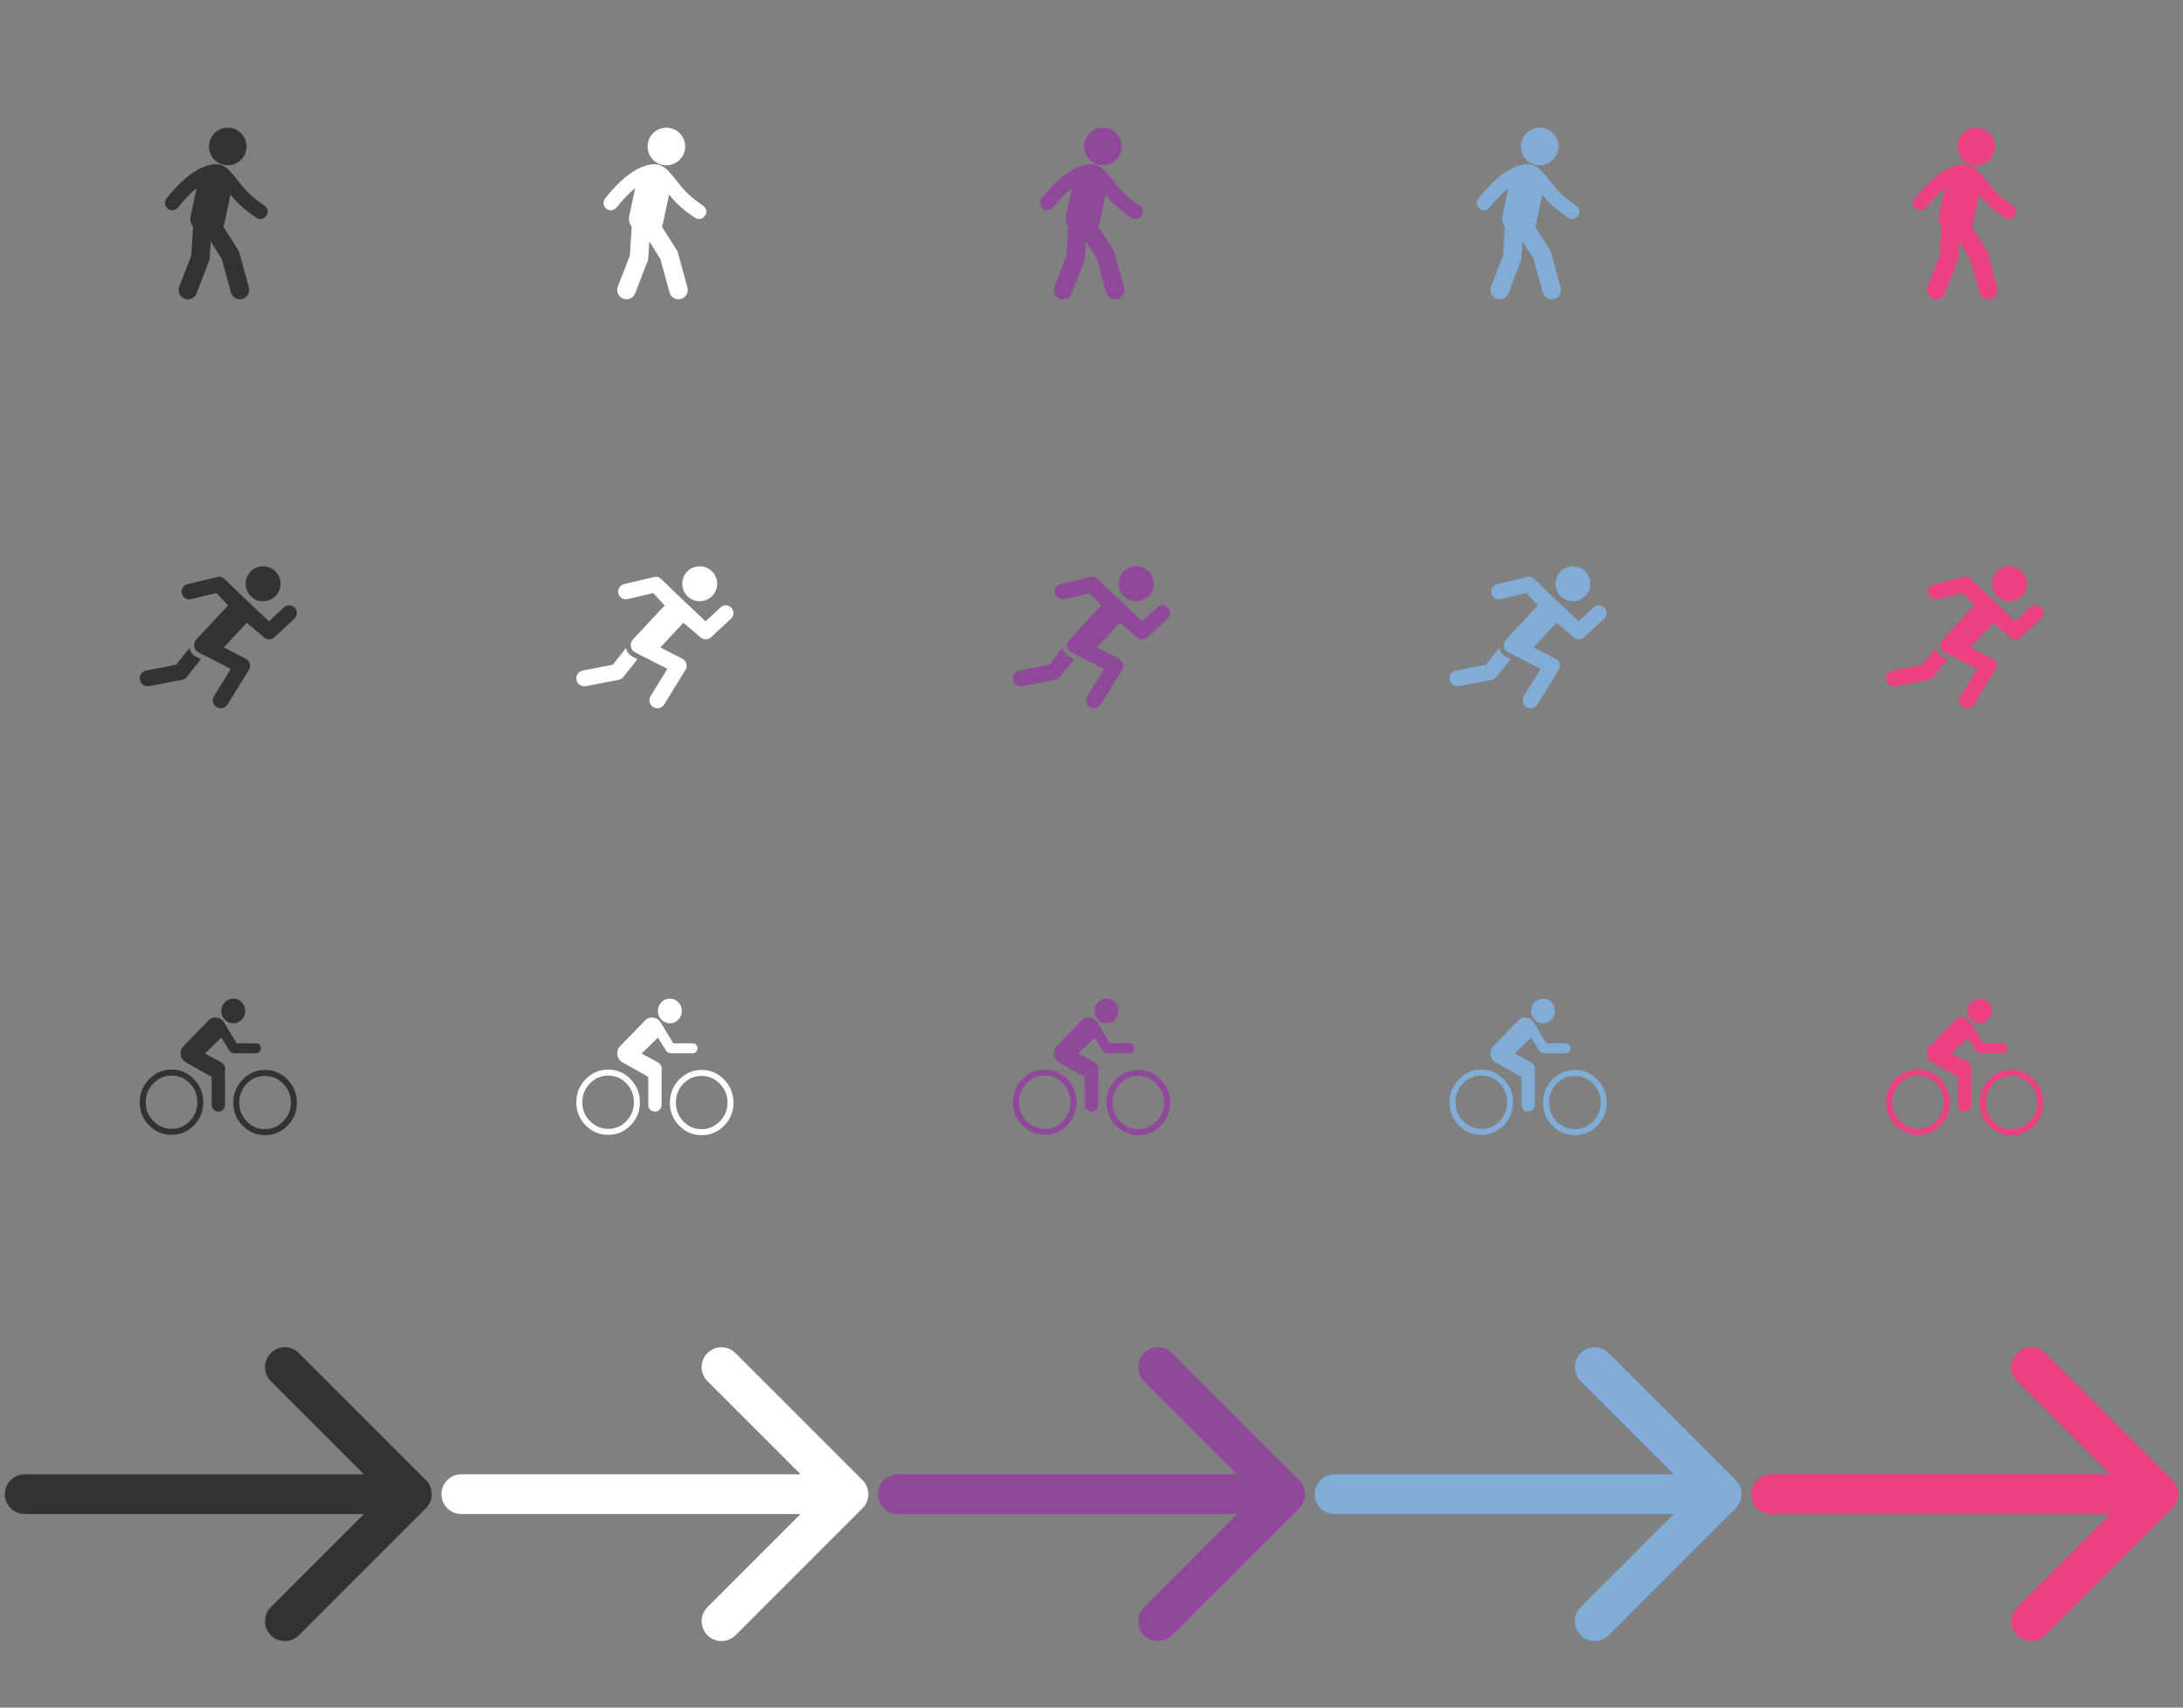 <svg xmlns="http://www.w3.org/2000/svg" width="225" height="176" viewBox="0 0 225 176">
  <rect x="0" y="0" width="225" height="176" fill="#808080" stroke="none"/>
  <path fill="#333" d="M17.678 110.24c-.904 0-1.676.33-2.316.994-.64.663-.96 1.46-.96 2.385 0 .926.32 1.715.96 2.367.64.652 1.413.978 2.316.978.904 0 1.676-.326 2.316-.978.64-.652.96-1.44.96-2.368 0-.927-.32-1.723-.96-2.386-.64-.663-1.412-.995-2.316-.995zm1.888 5.3c-.515.54-1.138.808-1.87.808-.732 0-1.36-.27-1.888-.807-.526-.537-.79-1.183-.79-1.938 0-.755.264-1.4.79-1.94.526-.537 1.155-.806 1.888-.806.732 0 1.355.27 1.87.807.515.538.772 1.184.772 1.94 0 .754-.258 1.4-.772 1.938zm10.072-4.27c-.64-.664-1.413-.996-2.316-.996-.904 0-1.676.332-2.316.995-.64.663-.96 1.458-.96 2.384 0 .927.32 1.716.96 2.368.64.652 1.413.978 2.316.978.904 0 1.676-.326 2.316-.978.64-.652.96-1.44.96-2.368 0-.927-.32-1.722-.96-2.385zm-.446 4.306c-.526.538-1.155.807-1.888.807-.732 0-1.356-.27-1.87-.807-.515-.538-.772-1.184-.772-1.94 0-.754.257-1.4.772-1.938s1.138-.806 1.87-.806c.732 0 1.36.27 1.888.806.526.538.79 1.184.79 1.94 0 .754-.264 1.4-.79 1.938zm-5.148-10.107c.343 0 .635-.127.875-.38.24-.25.36-.548.36-.89 0-.344-.12-.642-.36-.893-.24-.252-.533-.378-.876-.378-.343 0-.635.125-.875.377s-.36.55-.36.892c0 .342.12.64.36.89.24.253.53.38.874.38zm2.334 3.088c.206 0 .355-.086.446-.257.09-.17.09-.342 0-.514-.092-.172-.24-.257-.446-.257h-1.99l-1.304-2.163-.103-.137c-.045-.07-.136-.143-.273-.223-.137-.08-.286-.12-.446-.12h-.136c-.07-.023-.172-.006-.31.05-.136.058-.25.144-.342.258l-2.608 2.677c-.16.183-.24.412-.24.686 0 .412.172.72.515.927l2.676 1.51v2.848c0 .206.063.378.19.515.125.137.29.206.497.206.206 0 .372-.07.497-.206.126-.137.19-.31.19-.515v-3.535l.033-.172c0-.09-.046-.212-.137-.36-.09-.15-.23-.27-.412-.36l-1.544-.824 1.682-1.647.79 1.27c.136.23.308.343.514.343h2.262zm0 0M15.07 69.107c-.446.085-.738.516-.652.962.075.392.42.665.806.665.05 0 .104-.005.155-.015l3.38-.65c.194-.037.367-.14.49-.294l1.452-1.83-.485-.25c-.36-.18-.608-.508-.693-.906l-1.37 1.727-3.084.59zm13.846-8.94c0 .994-.806 1.8-1.8 1.8s-1.8-.806-1.8-1.8.806-1.8 1.8-1.8 1.8.806 1.8 1.8zm-5.73-.45c-.19-.196-.365-.273-.558-.273-.07 0-.14.01-.215.027l-3.09.734c-.427.1-.69.53-.59.955.088.365.413.61.773.61.06 0 .123-.007.184-.022l2.632-.623c.17.19 1.027 1.117 1.182 1.28L20.24 65.9l-.048.055c-.318.405-.22 1.04.258 1.28l.58.296 2.756 1.408-1.732 2.806c-.237.386-.118.892.268 1.13.135.087.284.126.43.126.276 0 .546-.138.7-.39l2.2-3.564c.122-.196.155-.434.092-.654-.063-.222-.215-.407-.422-.51l-2.26-1.15 2.376-2.543 1.793 1.52c.15.125.332.187.513.187.195 0 .39-.072.54-.212l2.06-1.918c.32-.3.34-.8.04-1.122-.157-.167-.37-.253-.58-.253-.194 0-.39.07-.54.212l-1.542 1.433c.002.003-3.858-3.63-4.533-4.32zm0 0"/>
  <path fill-rule="evenodd" clip-rule="evenodd" fill="#333" d="M27.515 22.154c.167-.334.066-.748-.253-.96-1.462-.972-2.016-1.67-2.657-2.478-.287-.362-.584-.736-.978-1.163-.036-.04-.076-.074-.117-.103-.152-.14-.32-.26-.495-.345 0 0-.187-.103-.4-.143-.204-.04-.44-.04-.44-.04h-.006c-.024 0-.047.005-.07.006h-.05c-.03.003-.057.01-.085.013l-.088.014c-1.466.23-3.01 1.373-4.71 3.494-.26.324-.208.797.116 1.057.14.11.305.165.47.165.22 0 .438-.096.587-.28.73-.912 1.37-1.55 1.925-1.998l-.617 2.88c-.09.415.027.797.257 1.108l-.194 2.966-1.235 3.195c-.19.494.055 1.048.547 1.24.114.043.23.064.345.064.383 0 .746-.232.893-.612l1.29-3.332c.034-.09.055-.186.06-.282l.114-1.726 1.137 1.796.943 3.446c.114.427.5.71.924.71.082 0 .164-.01.247-.033.51-.135.814-.66.678-1.17l-.98-3.587c-.024-.094-.063-.183-.115-.265l-1.55-2.45c.05-.098.09-.202.117-.32l.634-2.958c.593.727 1.276 1.457 2.676 2.386.128.085.272.126.415.126.144 0 .286-.047.41-.128m-1.845-7.35c0 1.07-.867 1.937-1.936 1.937-1.07 0-1.937-.866-1.937-1.935 0-1.07.867-1.936 1.936-1.936 1.068-.002 1.935.865 1.935 1.935zm0 0"/>
  <path fill="#333" d="M43.9 152.554L30.808 139.46c-.8-.8-2.095-.8-2.893 0-.8.8-.8 2.094 0 2.893l9.6 9.6H2.546C1.416 151.954.5 152.87.5 154c0 1.13.916 2.046 2.046 2.046h34.97l-9.6 9.6c-.8.8-.8 2.095 0 2.894.4.4.922.6 1.445.6.525 0 1.05-.2 1.448-.6l13.094-13.094c.798-.8.798-2.093 0-2.892zm0 0"/>
  <path fill="#FFF" d="M62.678 110.24c-.904 0-1.676.33-2.316.994-.64.663-.96 1.46-.96 2.385 0 .926.32 1.715.96 2.367.64.652 1.413.978 2.316.978.904 0 1.676-.326 2.316-.978.64-.652.96-1.44.96-2.368 0-.927-.32-1.723-.96-2.386-.64-.663-1.412-.995-2.316-.995zm1.888 5.3c-.515.54-1.138.808-1.87.808-.732 0-1.36-.27-1.888-.807-.526-.537-.79-1.183-.79-1.938 0-.755.264-1.4.79-1.94.526-.537 1.155-.806 1.888-.806.732 0 1.355.27 1.87.807.515.538.772 1.184.772 1.94 0 .754-.258 1.4-.772 1.938zm10.072-4.27c-.64-.664-1.413-.996-2.316-.996-.904 0-1.676.332-2.316.995-.64.663-.96 1.458-.96 2.384 0 .927.32 1.716.96 2.368.64.652 1.413.978 2.316.978.904 0 1.676-.326 2.316-.978.64-.652.96-1.44.96-2.368 0-.927-.32-1.722-.96-2.385zm-.446 4.306c-.526.538-1.155.807-1.888.807-.732 0-1.356-.27-1.87-.807-.515-.538-.772-1.184-.772-1.94 0-.754.257-1.4.772-1.938s1.138-.806 1.87-.806c.732 0 1.36.27 1.888.806.526.538.79 1.184.79 1.94 0 .754-.264 1.4-.79 1.938zm-5.148-10.107c.343 0 .635-.127.875-.38.24-.25.36-.548.36-.89 0-.344-.12-.642-.36-.893-.24-.252-.533-.378-.876-.378-.343 0-.635.125-.875.377s-.36.55-.36.892c0 .342.12.64.36.89.24.253.53.38.874.38zm2.334 3.088c.206 0 .355-.086.446-.257.09-.17.09-.342 0-.514-.092-.172-.24-.257-.446-.257h-1.99l-1.304-2.163-.103-.137c-.045-.07-.136-.143-.273-.223-.137-.08-.286-.12-.446-.12h-.136c-.07-.023-.172-.006-.31.05-.136.058-.25.144-.342.258l-2.608 2.677c-.16.183-.24.412-.24.686 0 .412.172.72.515.927l2.676 1.51v2.848c0 .206.063.378.19.515.125.137.29.206.497.206s.372-.07.497-.206c.126-.137.19-.31.19-.515v-3.535l.033-.172c0-.09-.046-.212-.137-.36-.09-.15-.23-.27-.412-.36l-1.544-.824 1.682-1.647.79 1.27c.136.23.308.343.514.343h2.262zm0 0M60.07 69.107c-.446.085-.738.516-.652.962.075.392.42.665.806.665.05 0 .104-.005.155-.015l3.38-.65c.194-.037.367-.14.49-.294l1.452-1.83-.485-.25c-.36-.18-.608-.508-.693-.906l-1.37 1.727-3.084.59zm13.846-8.94c0 .994-.806 1.8-1.8 1.8s-1.8-.806-1.8-1.8.806-1.8 1.8-1.8 1.8.806 1.8 1.8zm-5.73-.45c-.19-.196-.365-.273-.558-.273-.07 0-.14.01-.215.027l-3.09.734c-.427.1-.69.53-.59.955.088.365.413.61.773.61.06 0 .123-.007.184-.022l2.632-.623c.17.19 1.027 1.117 1.182 1.28L65.24 65.9l-.048.055c-.318.405-.22 1.04.258 1.28l.58.296 2.756 1.408-1.732 2.806c-.237.386-.118.892.268 1.13.135.087.284.126.43.126.276 0 .546-.138.7-.39l2.2-3.564c.122-.196.155-.434.092-.654-.063-.222-.215-.407-.422-.51l-2.26-1.15 2.376-2.543 1.793 1.52c.15.125.332.187.513.187.195 0 .39-.072.54-.212l2.06-1.918c.32-.3.34-.8.04-1.122-.157-.167-.37-.253-.58-.253-.194 0-.39.07-.54.212l-1.542 1.433c.002.003-3.858-3.63-4.533-4.32zm0 0"/>
  <path fill-rule="evenodd" clip-rule="evenodd" fill="#FFF" d="M72.718 22.154c.167-.334.066-.748-.253-.96-1.462-.972-2.016-1.67-2.657-2.478-.287-.362-.584-.736-.978-1.163-.036-.04-.076-.074-.117-.103-.152-.14-.32-.26-.495-.345 0 0-.187-.103-.4-.143-.204-.04-.44-.04-.44-.04h-.006c-.023 0-.046.005-.07.006h-.05c-.028.003-.056.01-.084.013l-.088.014c-1.466.23-3.01 1.373-4.71 3.494-.26.324-.208.797.116 1.057.14.11.305.165.47.165.22 0 .438-.096.587-.28.73-.912 1.37-1.55 1.925-1.998l-.617 2.88c-.088.415.028.797.258 1.108l-.194 2.966-1.236 3.195c-.19.494.055 1.048.547 1.24.114.043.23.064.345.064.383 0 .746-.232.893-.612l1.29-3.332c.034-.09.055-.186.06-.282l.114-1.726 1.137 1.796.942 3.446c.114.427.5.71.924.71.082 0 .164-.01.247-.033.51-.135.814-.66.678-1.17l-.98-3.587c-.024-.094-.063-.183-.115-.265l-1.55-2.45c.05-.098.09-.202.117-.32l.634-2.958c.594.727 1.277 1.457 2.677 2.386.128.085.272.126.415.126.145 0 .287-.047.41-.128m-1.844-7.35c0 1.07-.867 1.937-1.936 1.937-1.07 0-1.936-.866-1.936-1.935 0-1.07.867-1.936 1.936-1.936 1.07-.002 1.936.865 1.936 1.935zm0 0"/>
  <path fill="#FFF" d="M88.9 152.554L75.808 139.46c-.8-.8-2.095-.8-2.893 0-.8.8-.8 2.094 0 2.893l9.6 9.6H47.546c-1.13 0-2.046.917-2.046 2.047 0 1.13.916 2.046 2.046 2.046h34.97l-9.6 9.6c-.8.8-.8 2.095 0 2.894.4.4.922.6 1.445.6.525 0 1.05-.2 1.448-.6l13.094-13.094c.798-.8.798-2.093 0-2.892zm0 0"/>
  <path fill="#90489A" d="M107.678 110.24c-.904 0-1.676.33-2.316.994-.64.663-.96 1.46-.96 2.385 0 .926.32 1.715.96 2.367.64.652 1.413.978 2.316.978.904 0 1.676-.326 2.316-.978.64-.652.96-1.44.96-2.368 0-.927-.32-1.723-.96-2.386-.64-.663-1.412-.995-2.316-.995zm1.888 5.3c-.515.54-1.138.808-1.87.808-.732 0-1.36-.27-1.888-.807-.526-.537-.79-1.183-.79-1.938 0-.755.264-1.4.79-1.94.526-.537 1.155-.806 1.888-.806.732 0 1.355.27 1.87.807.515.538.772 1.184.772 1.94 0 .754-.258 1.4-.772 1.938zm10.072-4.27c-.64-.664-1.413-.996-2.316-.996-.904 0-1.676.332-2.316.995-.64.663-.96 1.458-.96 2.384 0 .927.32 1.716.96 2.368.64.652 1.413.978 2.316.978.904 0 1.676-.326 2.316-.978.64-.652.96-1.44.96-2.368 0-.927-.32-1.722-.96-2.385zm-.446 4.306c-.526.538-1.155.807-1.888.807-.732 0-1.356-.27-1.87-.807-.515-.538-.772-1.184-.772-1.94 0-.754.257-1.4.772-1.938s1.138-.806 1.87-.806c.732 0 1.36.27 1.888.806.526.538.79 1.184.79 1.94 0 .754-.264 1.4-.79 1.938zm-5.148-10.107c.343 0 .635-.127.875-.38.24-.25.36-.548.36-.89 0-.344-.12-.642-.36-.893-.24-.252-.533-.378-.876-.378-.343 0-.635.125-.875.377s-.36.55-.36.892c0 .342.12.64.36.89.24.253.53.38.874.38zm2.334 3.088c.206 0 .355-.086.446-.257.09-.17.09-.342 0-.514-.092-.172-.24-.257-.446-.257h-1.99l-1.304-2.163-.103-.137c-.045-.07-.136-.143-.273-.223-.137-.08-.286-.12-.446-.12h-.136c-.07-.023-.172-.006-.31.05-.136.058-.25.144-.342.258l-2.608 2.677c-.16.183-.24.412-.24.686 0 .412.172.72.515.927l2.676 1.51v2.848c0 .206.063.378.19.515.125.137.29.206.497.206s.372-.07.497-.206c.126-.137.19-.31.19-.515v-3.535l.033-.172c0-.09-.046-.212-.137-.36-.09-.15-.23-.27-.412-.36l-1.544-.824 1.682-1.647.79 1.27c.136.23.308.343.514.343h2.262zm0 0M105.07 69.107c-.446.085-.738.516-.652.962.075.392.42.665.806.665.05 0 .104-.005.155-.015l3.38-.65c.194-.037.367-.14.49-.294l1.452-1.83-.485-.25c-.36-.18-.608-.508-.693-.906l-1.37 1.727-3.084.59zm13.846-8.94c0 .994-.806 1.8-1.8 1.8s-1.8-.806-1.8-1.8.806-1.8 1.8-1.8 1.8.806 1.8 1.8zm-5.73-.45c-.19-.196-.365-.273-.558-.273-.07 0-.14.01-.215.027l-3.09.734c-.427.1-.69.53-.59.955.088.365.413.61.773.61.06 0 .123-.007.184-.022l2.632-.623c.17.19 1.027 1.117 1.182 1.28L110.24 65.9l-.048.055c-.318.405-.22 1.04.258 1.28l.58.296 2.756 1.408-1.732 2.806c-.237.386-.118.892.268 1.13.135.085.284.124.43.124.275 0 .545-.138.7-.39l2.2-3.564c.12-.196.154-.434.09-.654-.062-.222-.214-.407-.42-.51l-2.26-1.15 2.375-2.543 1.793 1.52c.15.126.33.188.512.188.195 0 .39-.072.54-.212l2.06-1.918c.32-.3.34-.8.04-1.122-.157-.167-.37-.253-.58-.253-.194 0-.39.07-.54.212l-1.542 1.433c.002.005-3.858-3.627-4.533-4.32zm0 0"/>
  <path fill-rule="evenodd" clip-rule="evenodd" fill="#90489A" d="M117.718 22.154c.167-.334.066-.748-.253-.96-1.462-.972-2.016-1.67-2.657-2.478-.287-.362-.584-.736-.978-1.163-.036-.04-.076-.074-.117-.103-.152-.14-.32-.26-.495-.345 0 0-.187-.103-.4-.143-.204-.04-.44-.04-.44-.04h-.006c-.023 0-.046.005-.07.006h-.05c-.028.003-.056.01-.084.013l-.088.014c-1.466.23-3.01 1.373-4.71 3.494-.26.324-.208.797.116 1.057.14.11.305.165.47.165.22 0 .438-.096.587-.28.73-.912 1.37-1.55 1.925-1.998l-.617 2.88c-.088.415.028.797.258 1.108l-.194 2.966-1.236 3.195c-.19.494.055 1.048.547 1.24.114.043.23.064.345.064.383 0 .746-.232.893-.612l1.29-3.332c.034-.09.055-.186.06-.282l.114-1.726 1.137 1.796.942 3.446c.114.427.5.71.924.71.082 0 .164-.01.247-.033.51-.135.814-.66.678-1.17l-.98-3.587c-.024-.094-.063-.183-.115-.265l-1.55-2.45c.05-.098.09-.202.117-.32l.634-2.958c.594.727 1.277 1.457 2.677 2.386.128.085.272.126.415.126.145 0 .287-.047.41-.128m-1.844-7.35c0 1.07-.867 1.937-1.936 1.937-1.07 0-1.936-.866-1.936-1.935 0-1.07.867-1.936 1.936-1.936 1.07-.002 1.936.865 1.936 1.935zm0 0"/>
  <path fill="#90489A" d="M133.9 152.554l-13.093-13.094c-.8-.8-2.095-.8-2.893 0-.8.8-.8 2.094 0 2.893l9.6 9.6H92.546c-1.13 0-2.046.917-2.046 2.047 0 1.13.916 2.046 2.046 2.046h34.97l-9.6 9.6c-.8.8-.8 2.095 0 2.894.4.4.922.6 1.445.6.525 0 1.05-.2 1.448-.6l13.094-13.094c.798-.8.798-2.093 0-2.892zm0 0"/>
  <path fill="#80ACD6" d="M150.07 69.107c-.446.085-.738.516-.652.962.075.392.42.665.806.665.05 0 .104-.005.155-.015l3.38-.65c.194-.037.367-.14.49-.294l1.452-1.83-.485-.25c-.36-.18-.608-.508-.693-.906l-1.37 1.727-3.084.59zm13.846-8.94c0 .994-.806 1.8-1.8 1.8s-1.8-.806-1.8-1.8.806-1.8 1.8-1.8 1.8.806 1.8 1.8zm-5.73-.45c-.19-.196-.365-.273-.558-.273-.07 0-.14.01-.215.027l-3.09.734c-.427.1-.69.53-.59.955.088.365.413.61.773.61.06 0 .123-.007.184-.022l2.632-.623c.17.19 1.027 1.117 1.182 1.28L155.24 65.9l-.048.055c-.318.405-.22 1.04.258 1.28l.58.296 2.756 1.408-1.732 2.806c-.237.386-.118.892.268 1.13.135.085.284.124.43.124.275 0 .545-.138.7-.39l2.2-3.564c.12-.196.154-.434.09-.654-.062-.222-.214-.407-.42-.51l-2.26-1.15 2.375-2.543 1.793 1.52c.15.126.33.188.512.188.195 0 .39-.072.54-.212l2.06-1.918c.32-.3.34-.8.04-1.122-.157-.167-.37-.253-.58-.253-.194 0-.39.07-.54.212l-1.542 1.433c.002.005-3.858-3.627-4.533-4.32zm0 0M152.678 110.24c-.904 0-1.676.33-2.316.994-.64.663-.96 1.46-.96 2.385 0 .926.32 1.715.96 2.367.64.652 1.413.978 2.316.978.904 0 1.676-.326 2.316-.978.64-.652.96-1.44.96-2.368 0-.927-.32-1.723-.96-2.386-.64-.663-1.412-.995-2.316-.995zm1.888 5.3c-.515.54-1.138.808-1.87.808-.732 0-1.36-.27-1.888-.807-.526-.537-.79-1.183-.79-1.938 0-.755.264-1.4.79-1.94.526-.537 1.155-.806 1.888-.806.732 0 1.355.27 1.87.807.515.538.772 1.184.772 1.94 0 .754-.258 1.4-.772 1.938zm10.072-4.27c-.64-.664-1.413-.996-2.316-.996-.904 0-1.676.332-2.316.995-.64.663-.96 1.458-.96 2.384 0 .927.32 1.716.96 2.368.64.652 1.413.978 2.316.978.904 0 1.676-.326 2.316-.978.64-.652.96-1.44.96-2.368 0-.927-.32-1.722-.96-2.385zm-.446 4.306c-.526.538-1.155.807-1.887.807s-1.356-.27-1.87-.807c-.515-.538-.772-1.184-.772-1.94 0-.754.257-1.4.772-1.938s1.138-.806 1.87-.806c.732 0 1.36.27 1.887.806.526.538.79 1.184.79 1.94 0 .754-.264 1.4-.79 1.938zm-5.148-10.107c.343 0 .635-.127.875-.38.24-.25.36-.548.36-.89 0-.344-.12-.642-.36-.893-.24-.252-.533-.378-.876-.378-.343 0-.635.125-.875.377s-.36.55-.36.892c0 .342.12.64.36.89.24.253.53.38.874.38zm2.334 3.088c.206 0 .355-.086.446-.257.09-.17.09-.342 0-.514-.092-.172-.24-.257-.446-.257h-1.99l-1.304-2.163-.103-.137c-.045-.07-.136-.143-.273-.223-.137-.08-.286-.12-.446-.12h-.136c-.07-.023-.172-.006-.31.05-.136.058-.25.144-.342.258l-2.608 2.677c-.16.183-.24.412-.24.686 0 .412.172.72.515.927l2.676 1.51v2.848c0 .206.063.378.19.515.125.137.29.206.497.206s.372-.07.497-.206c.126-.137.19-.31.19-.515v-3.535l.033-.172c0-.09-.046-.212-.137-.36-.09-.15-.23-.27-.412-.36l-1.544-.824 1.682-1.647.79 1.27c.136.23.308.343.514.343h2.262zm0 0"/>
  <path fill-rule="evenodd" clip-rule="evenodd" fill="#80ACD6" d="M162.718 22.154c.167-.334.066-.748-.253-.96-1.462-.972-2.016-1.67-2.657-2.478-.287-.362-.584-.736-.978-1.163-.036-.04-.076-.074-.117-.103-.152-.14-.32-.26-.495-.345 0 0-.187-.103-.4-.143-.204-.04-.44-.04-.44-.04h-.006c-.023 0-.046.005-.07.006h-.05c-.028.003-.056.01-.084.013l-.088.014c-1.466.23-3.01 1.373-4.71 3.494-.26.324-.208.797.116 1.057.14.11.305.165.47.165.22 0 .438-.096.587-.28.73-.912 1.37-1.55 1.925-1.998l-.617 2.88c-.088.415.028.797.258 1.108l-.194 2.966-1.236 3.195c-.19.494.055 1.048.547 1.24.114.043.23.064.345.064.383 0 .746-.232.893-.612l1.29-3.332c.034-.09.055-.186.06-.282l.114-1.726 1.137 1.796.942 3.446c.114.427.5.71.924.71.082 0 .164-.01.247-.033.51-.135.814-.66.678-1.17l-.98-3.587c-.024-.094-.063-.183-.115-.265l-1.55-2.45c.05-.098.09-.202.117-.32l.634-2.958c.594.727 1.277 1.457 2.677 2.386.128.085.272.126.415.126.145 0 .287-.047.41-.128m-1.844-7.35c0 1.07-.867 1.937-1.936 1.937-1.07 0-1.936-.866-1.936-1.935 0-1.07.867-1.936 1.936-1.936 1.07-.002 1.936.865 1.936 1.935zm0 0"/>
  <path fill="#80ACD6" d="M178.9 152.554l-13.093-13.094c-.8-.8-2.095-.8-2.893 0-.8.8-.8 2.094 0 2.893l9.6 9.6h-34.97c-1.13 0-2.045.917-2.045 2.047 0 1.13.915 2.046 2.045 2.046h34.97l-9.6 9.6c-.8.8-.8 2.095 0 2.894.4.4.922.6 1.445.6.524 0 1.048-.2 1.447-.6l13.094-13.094c.8-.8.8-2.093 0-2.892zm0 0"/>
  <path fill="#EB4182" d="M197.678 110.24c-.904 0-1.676.33-2.316.994-.64.663-.96 1.46-.96 2.385 0 .926.32 1.715.96 2.367.64.652 1.413.978 2.316.978.904 0 1.676-.326 2.316-.978.64-.652.96-1.44.96-2.368 0-.927-.32-1.723-.96-2.386-.64-.663-1.412-.995-2.316-.995zm1.888 5.3c-.515.54-1.138.808-1.87.808-.732 0-1.36-.27-1.888-.807-.526-.537-.79-1.183-.79-1.938 0-.755.264-1.4.79-1.94.526-.537 1.155-.806 1.888-.806.732 0 1.355.27 1.87.807.515.538.772 1.184.772 1.94 0 .754-.258 1.4-.772 1.938zm10.072-4.27c-.64-.664-1.413-.996-2.316-.996-.904 0-1.676.332-2.316.995-.64.663-.96 1.458-.96 2.384 0 .927.32 1.716.96 2.368.64.652 1.413.978 2.316.978.904 0 1.676-.326 2.316-.978.64-.652.96-1.44.96-2.368 0-.927-.32-1.722-.96-2.385zm-.446 4.306c-.526.538-1.155.807-1.887.807s-1.356-.27-1.87-.807c-.515-.538-.772-1.184-.772-1.94 0-.754.257-1.4.772-1.938s1.138-.806 1.87-.806c.732 0 1.36.27 1.887.806.526.538.79 1.184.79 1.94 0 .754-.264 1.4-.79 1.938zm-5.148-10.107c.343 0 .635-.127.875-.38.24-.25.36-.548.36-.89 0-.344-.12-.642-.36-.893-.24-.252-.533-.378-.876-.378-.343 0-.635.125-.875.377s-.36.55-.36.892c0 .342.12.64.36.89.24.253.53.38.874.38zm2.334 3.088c.206 0 .355-.086.446-.257.09-.17.09-.342 0-.514-.092-.172-.24-.257-.446-.257h-1.99l-1.304-2.163-.103-.137c-.045-.07-.136-.143-.273-.223-.137-.08-.286-.12-.446-.12h-.136c-.07-.023-.172-.006-.31.05-.136.058-.25.144-.342.258l-2.608 2.677c-.16.183-.24.412-.24.686 0 .412.172.72.515.927l2.676 1.51v2.848c0 .206.063.378.19.515.125.137.29.206.497.206s.372-.07.497-.206c.126-.137.19-.31.19-.515v-3.535l.033-.172c0-.09-.046-.212-.137-.36-.09-.15-.23-.27-.412-.36l-1.544-.824 1.682-1.647.79 1.27c.136.23.308.343.514.343h2.262zm0 0M195.07 69.107c-.446.085-.738.516-.652.962.075.392.42.665.806.665.05 0 .104-.005.155-.015l3.38-.65c.194-.037.367-.14.49-.294l1.452-1.83-.485-.25c-.36-.18-.608-.508-.693-.906l-1.37 1.727-3.084.59zm13.846-8.94c0 .994-.806 1.8-1.8 1.8s-1.8-.806-1.8-1.8.806-1.8 1.8-1.8 1.8.806 1.8 1.8zm-5.73-.45c-.19-.196-.365-.273-.558-.273-.07 0-.14.01-.215.027l-3.09.734c-.427.1-.69.53-.59.955.088.365.413.61.773.61.06 0 .123-.007.184-.022l2.632-.623c.17.19 1.027 1.117 1.182 1.28L200.24 65.9l-.048.055c-.318.405-.22 1.04.258 1.28l.58.296 2.756 1.408-1.732 2.806c-.237.386-.118.892.268 1.13.135.085.284.124.43.124.275 0 .545-.138.7-.39l2.2-3.564c.12-.196.154-.434.09-.654-.062-.222-.214-.407-.42-.51l-2.26-1.15 2.375-2.543 1.793 1.52c.15.126.33.188.512.188.195 0 .39-.072.54-.212l2.06-1.918c.32-.3.34-.8.04-1.122-.157-.167-.37-.253-.58-.253-.194 0-.39.07-.54.212l-1.542 1.433c.002.005-3.858-3.627-4.533-4.32zm0 0"/>
  <path fill-rule="evenodd" clip-rule="evenodd" fill="#EB4182" d="M207.718 22.154c.167-.334.066-.748-.253-.96-1.462-.972-2.016-1.67-2.657-2.478-.287-.362-.584-.736-.978-1.163-.036-.04-.076-.074-.117-.103-.152-.14-.32-.26-.495-.345 0 0-.187-.103-.4-.143-.204-.04-.44-.04-.44-.04h-.006c-.023 0-.046.005-.07.006h-.05c-.028.003-.056.01-.084.013l-.088.014c-1.466.23-3.01 1.373-4.71 3.494-.26.324-.208.797.116 1.057.14.11.305.165.47.165.22 0 .438-.096.587-.28.73-.912 1.37-1.55 1.925-1.998l-.617 2.88c-.088.415.028.797.258 1.108l-.194 2.966-1.236 3.195c-.19.494.055 1.048.547 1.24.114.043.23.064.345.064.383 0 .746-.232.893-.612l1.29-3.332c.034-.09.055-.186.06-.282l.114-1.726 1.137 1.796.942 3.446c.114.427.5.71.924.71.082 0 .164-.01.247-.033.51-.135.814-.66.678-1.17l-.98-3.587c-.024-.094-.063-.183-.115-.265l-1.55-2.45c.05-.098.09-.202.117-.32l.634-2.958c.594.727 1.277 1.457 2.677 2.386.128.085.272.126.415.126.145 0 .287-.047.41-.128m-1.844-7.35c0 1.07-.867 1.937-1.936 1.937-1.07 0-1.936-.866-1.936-1.935 0-1.07.867-1.936 1.936-1.936 1.07-.002 1.936.865 1.936 1.935zm0 0"/>
  <path fill="#EB4182" d="M223.9 152.554l-13.093-13.094c-.8-.8-2.095-.8-2.893 0-.8.8-.8 2.094 0 2.893l9.6 9.6h-34.97c-1.13 0-2.045.917-2.045 2.047 0 1.13.915 2.046 2.045 2.046h34.97l-9.6 9.6c-.8.8-.8 2.095 0 2.894.4.4.922.6 1.445.6.524 0 1.048-.2 1.447-.6l13.094-13.094c.8-.8.8-2.093 0-2.892zm0 0"/>
</svg>